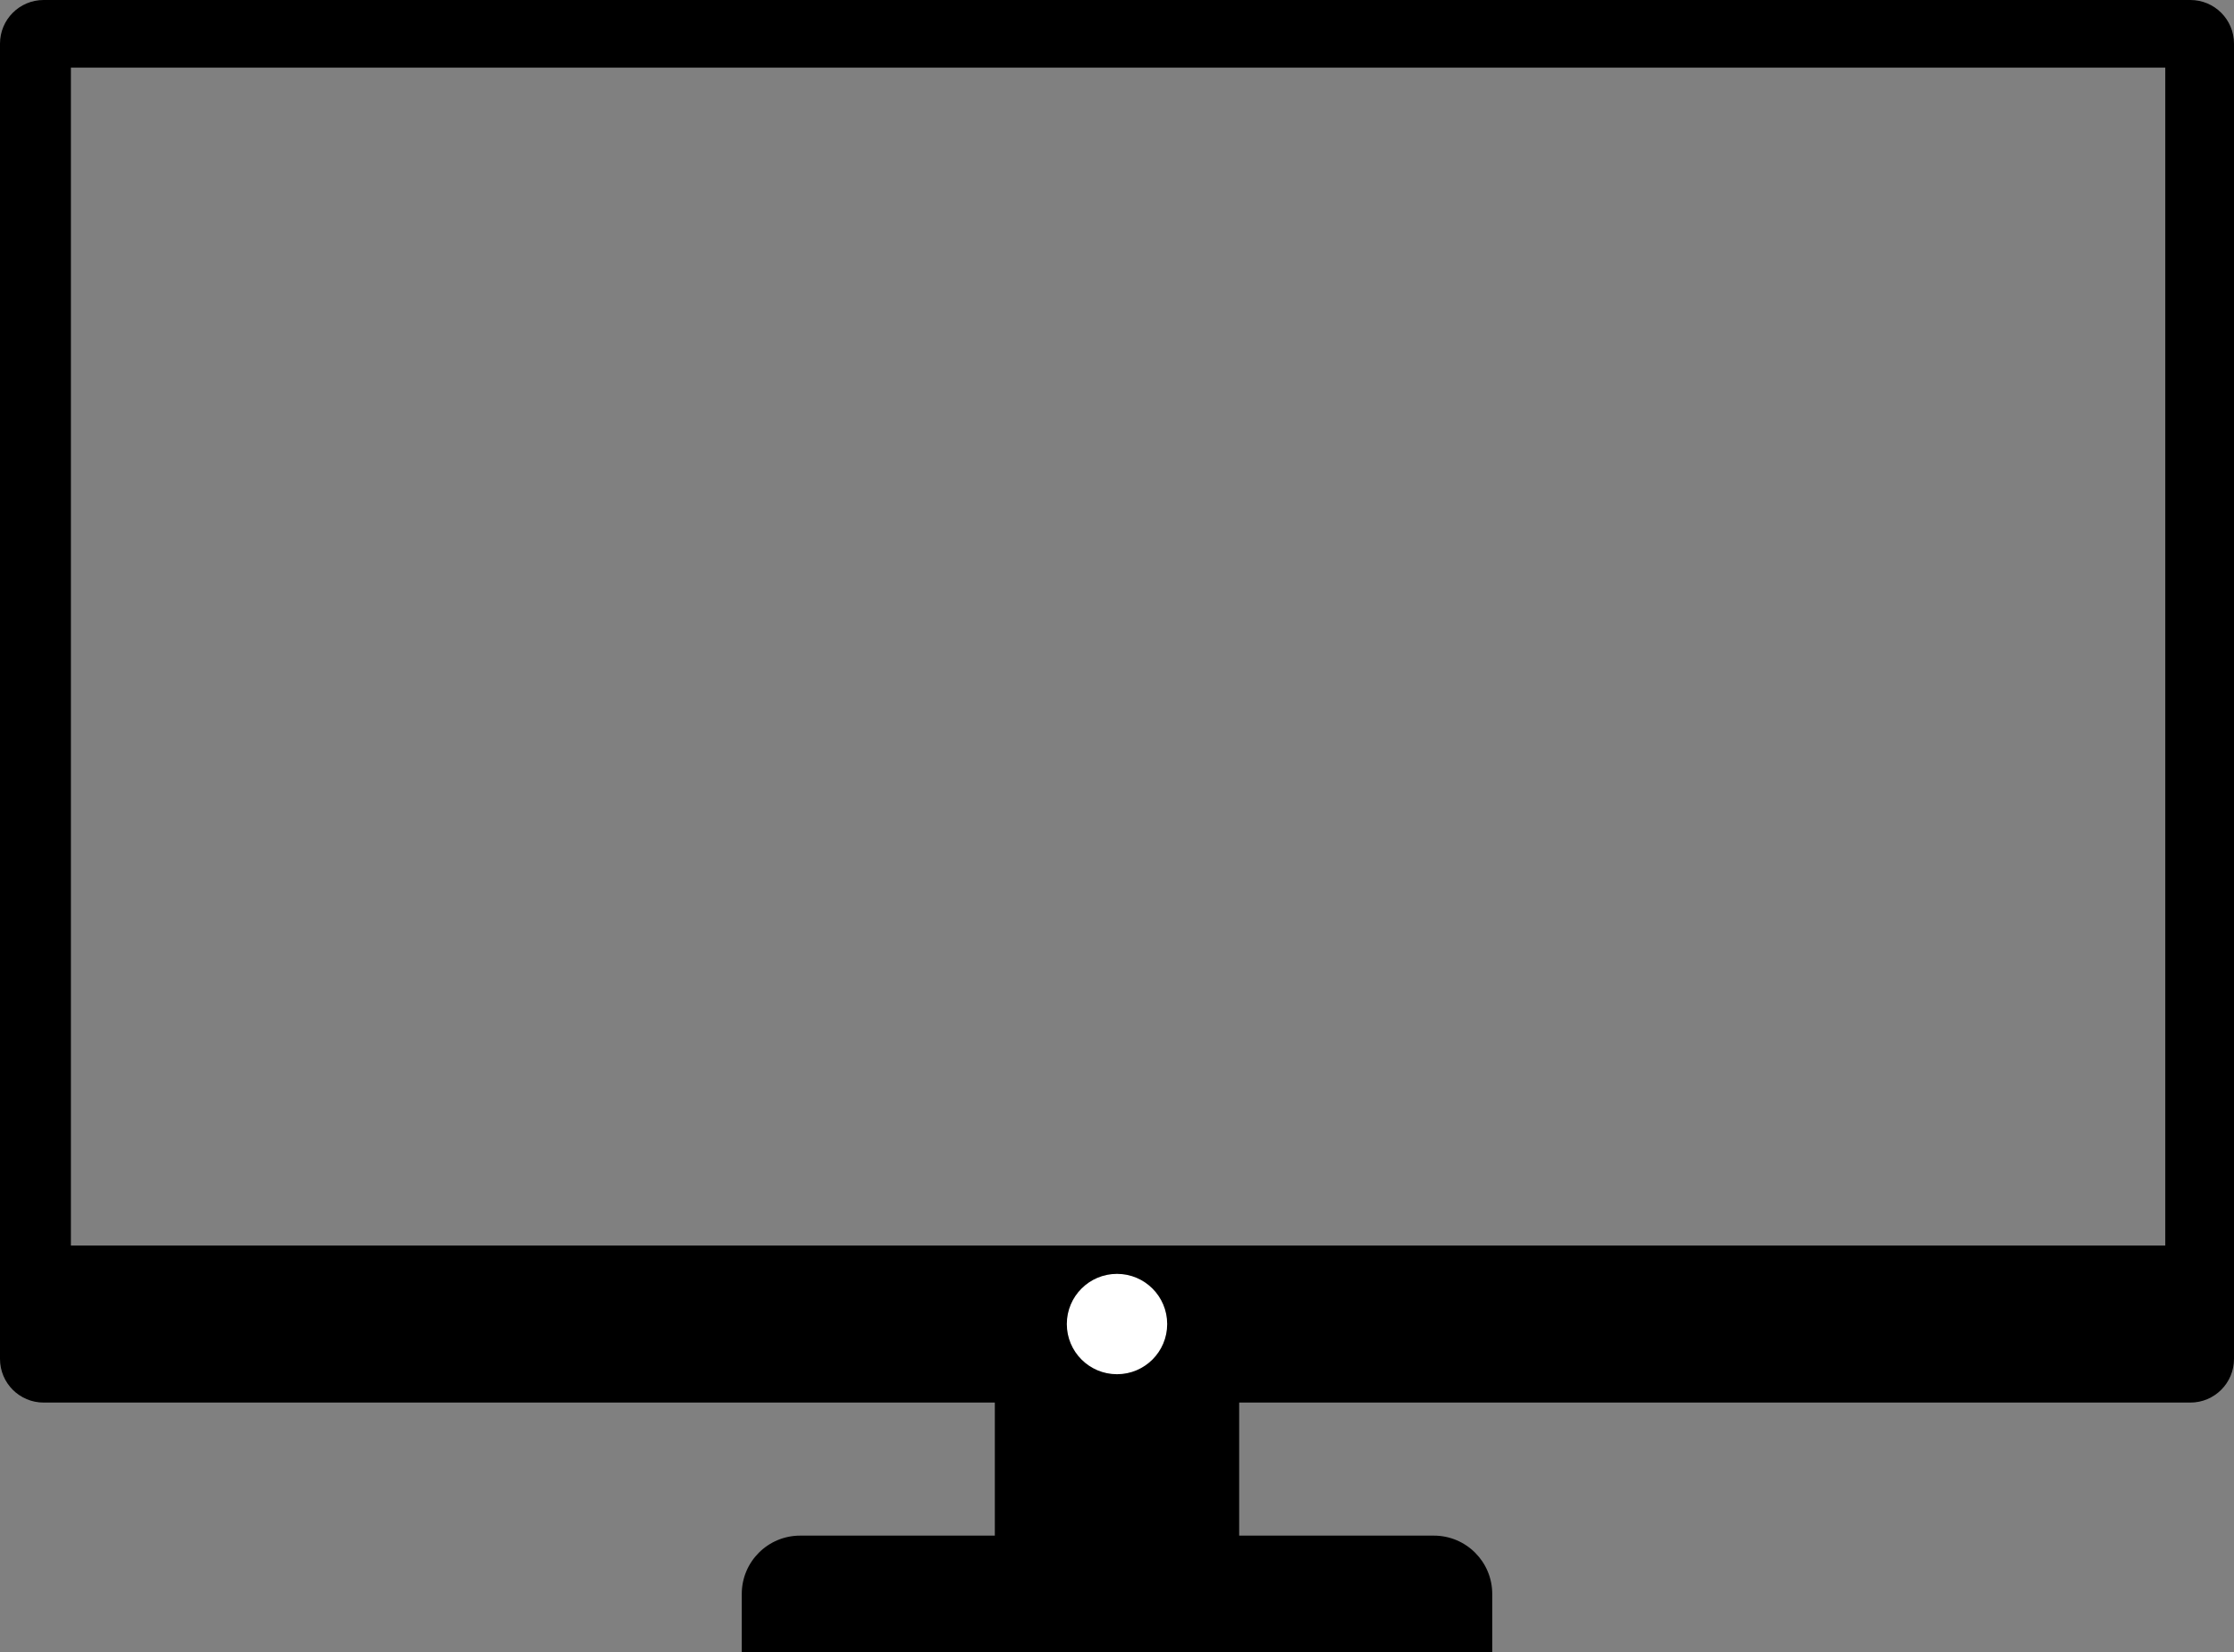 <?xml version="1.0" encoding="UTF-8" standalone="no"?>
<svg width="2048px" height="1515px" viewBox="0 0 2048 1515" version="1.1" xmlns="http://www.w3.org/2000/svg" xmlns:xlink="http://www.w3.org/1999/xlink" xmlns:sketch="http://www.bohemiancoding.com/sketch/ns">
    <rect x="0" y="0" width="2048" height="1515" fill="#808080" stroke="none"/>
    <!-- Generator: Sketch 3.2.2 (9983) - http://www.bohemiancoding.com/sketch -->
    <title>monitor</title>
    <desc>Created with Sketch.</desc>
    <defs></defs>
    <g id="Page-1" stroke="none" stroke-width="1" fill="none" fill-rule="evenodd" sketch:type="MSPage">
        <g id="Artboard-1" sketch:type="MSArtboardGroup" transform="translate(-280, -106)">
            <g id="monitor" sketch:type="MSLayerGroup" transform="translate(280, 106)">
                <path d="M0,40.009 C0,17.913 17.899,0 39.991,0 L2008.009,0 C2030.095,0 2048,17.903 2048,40.009 L2048,1245.991 C2048,1268.087 2030.101,1286 2008.009,1286 L39.991,1286 C17.905,1286 0,1268.097 0,1245.991 L0,40.009 Z M65,62 L1985,62 L1985,1142 L65,1142 L65,62 Z M680,1461.5 C680,1431.953 703.957,1408 733.503,1408 L1314.497,1408 C1344.046,1408 1368,1431.946 1368,1461.5 L1368,1515 L680,1515 L680,1461.5 Z M912,1286 L1136,1286 L1136,1408 L912,1408 L912,1286 Z" fill="#000000" sketch:type="MSShapeGroup"></path>
                <circle id="Oval-1" fill="#FFFFFF" sketch:type="MSShapeGroup" cx="1024" cy="1214" r="46"></circle>
            </g>
        </g>
    </g>
</svg>
